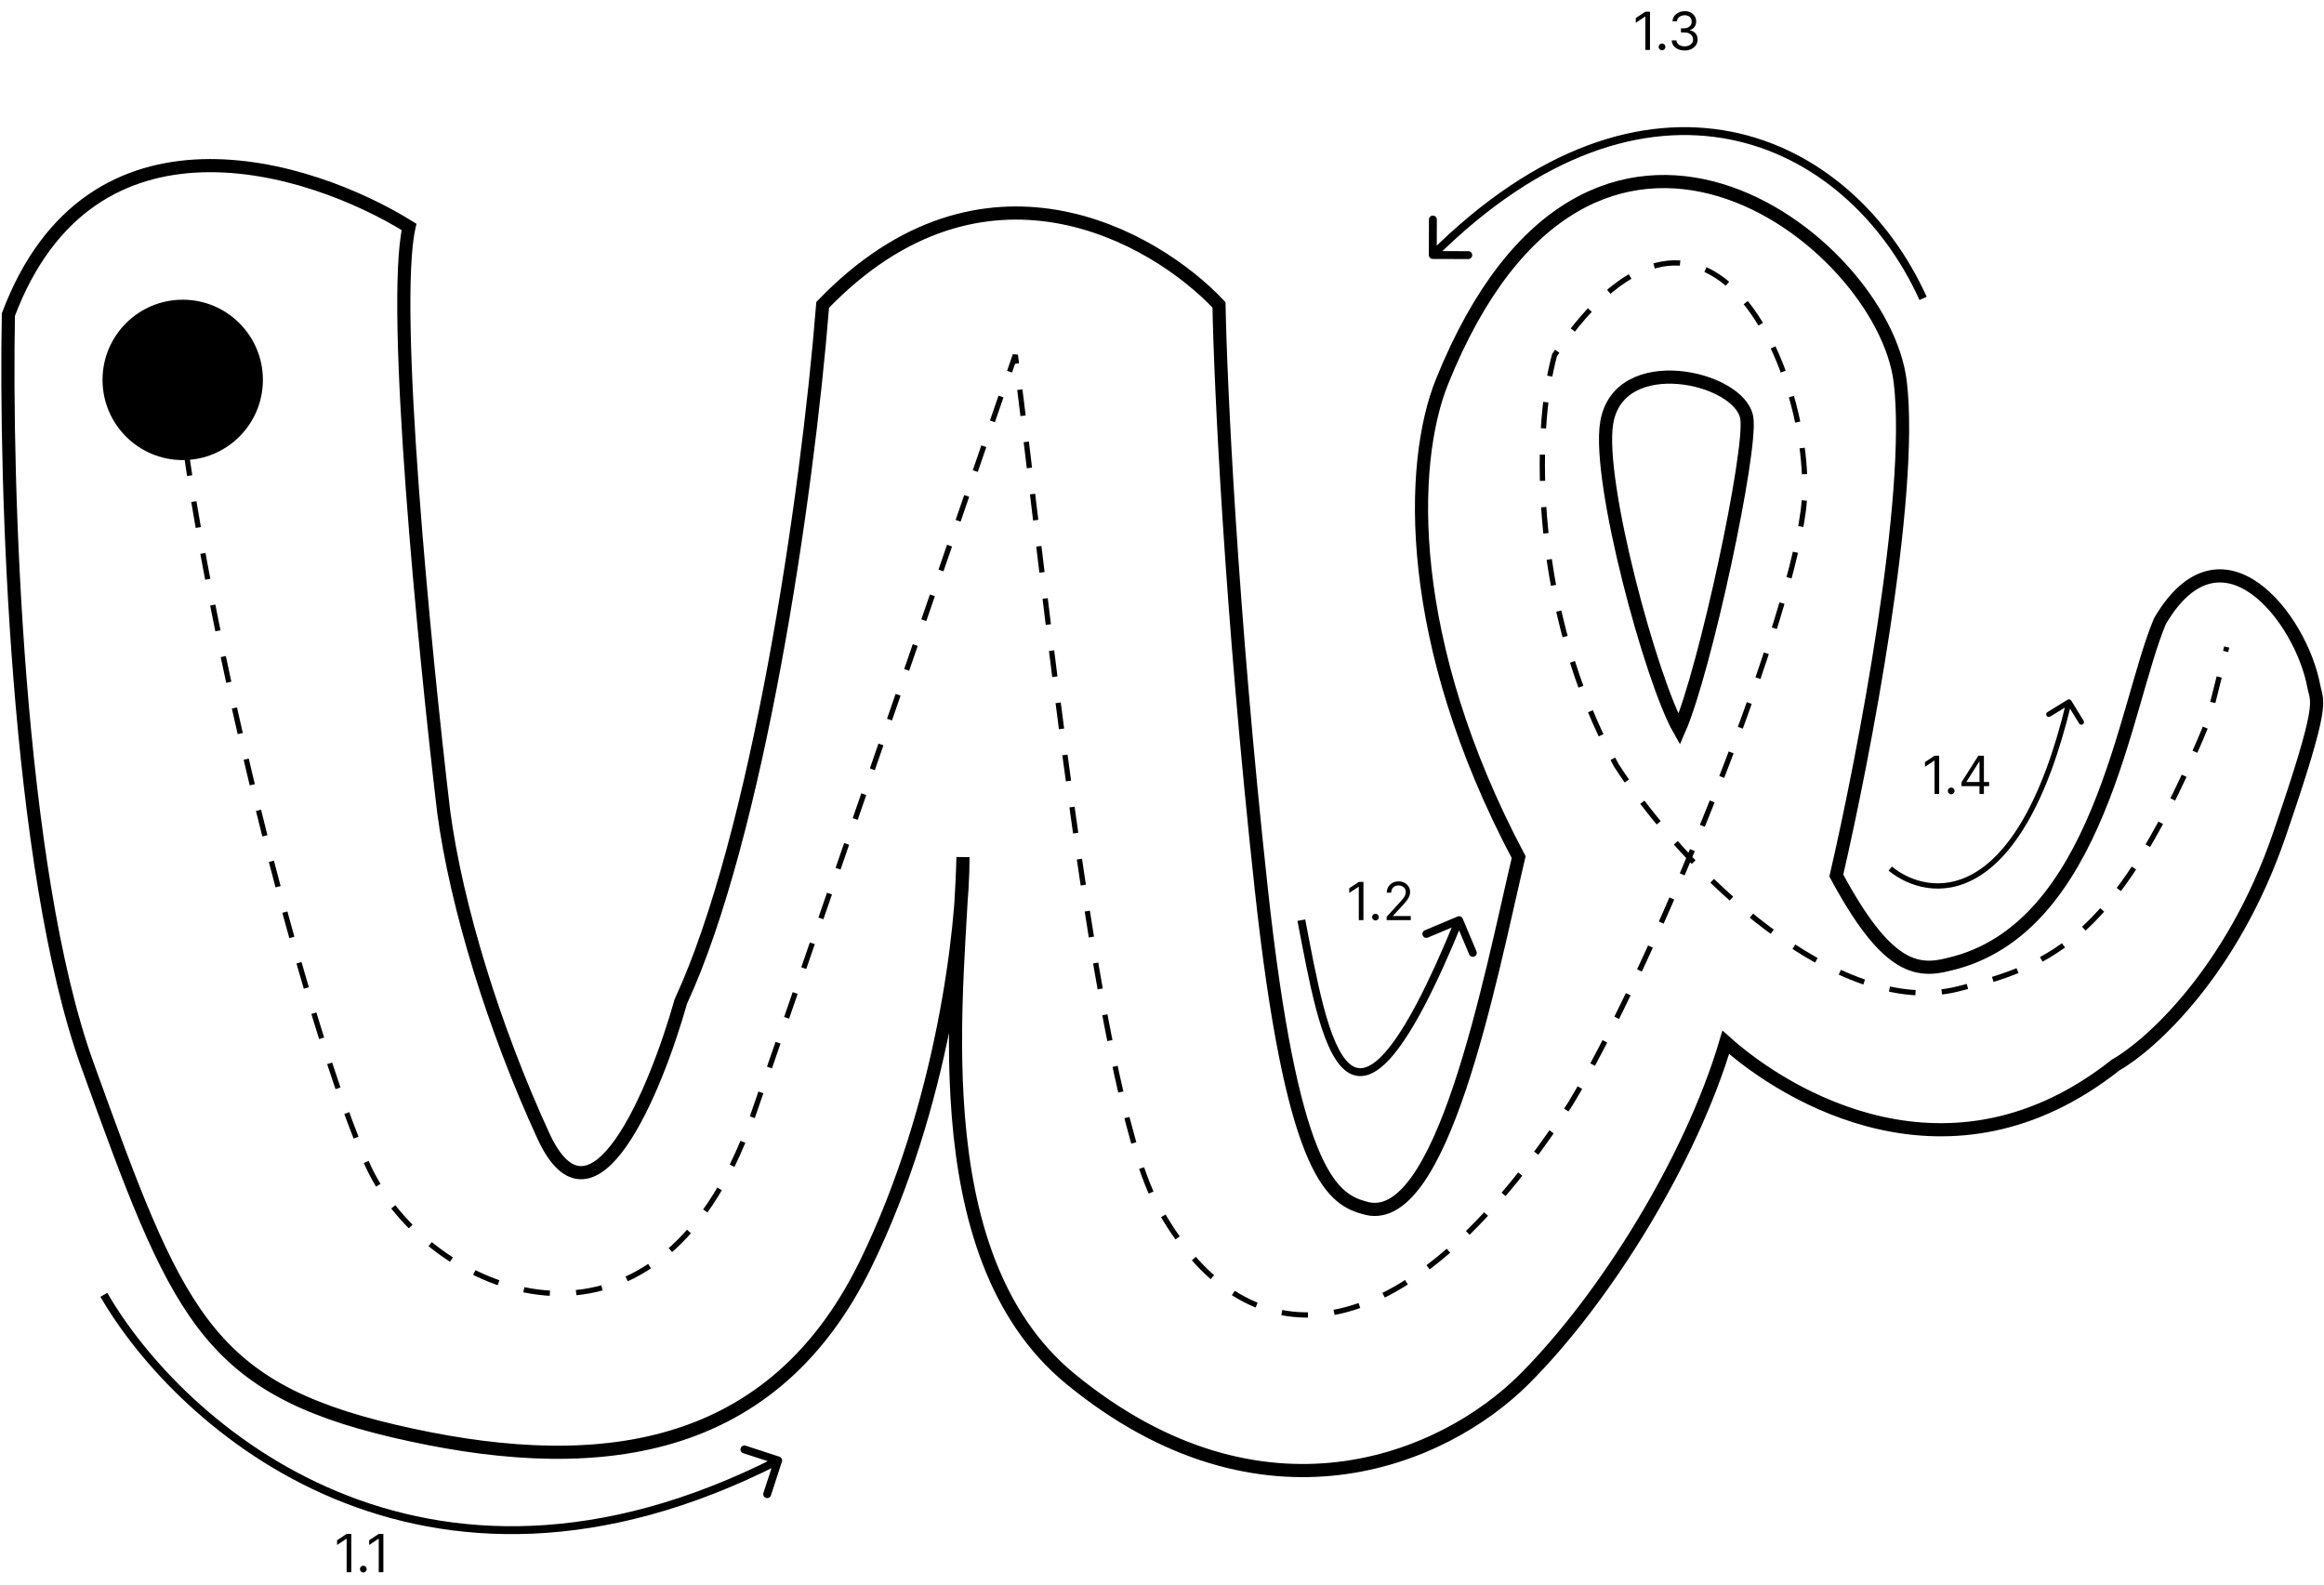 <svg width="884" height="603" viewBox="0 0 884 603" fill="none" xmlns="http://www.w3.org/2000/svg">
<path d="M133.619 583.455V598H131.858V585.301H131.773L128.222 587.659V585.869L131.858 583.455H133.619ZM138.193 598.114C137.843 598.114 137.542 597.988 137.291 597.737C137.04 597.486 136.915 597.186 136.915 596.835C136.915 596.485 137.04 596.184 137.291 595.933C137.542 595.682 137.843 595.557 138.193 595.557C138.544 595.557 138.844 595.682 139.095 595.933C139.346 596.184 139.472 596.485 139.472 596.835C139.472 597.067 139.412 597.28 139.294 597.474C139.18 597.669 139.027 597.825 138.832 597.943C138.643 598.057 138.43 598.114 138.193 598.114ZM145.826 583.455V598H144.065V585.301H143.98L140.429 587.659V585.869L144.065 583.455H145.826Z" fill="black"/>
<path d="M155.588 86.307C117.831 62.83 34.492 36.633 3.188 119.67C1.952 183.651 6.236 330.311 33.256 405.11C67.031 498.61 77.74 527.442 149.821 544.329C221.902 561.217 292.158 556.686 329.229 480.898C358.885 420.268 366.299 352.389 366.299 326.028C365.338 372.297 348.929 476.779 407.253 524.559C480.157 584.283 548.943 555.451 579.835 524.559C610.727 493.667 643.266 440.945 656.447 396.461C679.65 417.193 741.79 454.867 804.727 405.11C818.045 397.559 849.129 369.523 866.923 317.79C884.716 266.056 881.339 267.539 880.103 260.949C875.252 235.077 845.092 196.282 821.615 236.235C808.022 268.363 798.631 353.624 741.296 366.805C728.665 370.1 717.282 367.958 698.5 333.03C708.797 288.545 728.074 188.703 722.802 145.208C716.211 90.838 604.929 5.165 548.5 145.208C535.886 176.511 534.167 243.979 577.662 326.028C566.816 372.159 548.385 469.212 518.729 459.327C505.96 455.894 491.278 444.075 479.746 337.972C468.213 231.869 464.231 145.757 463.682 115.963C438.831 89.602 373.89 52.697 312.93 115.963C307.026 190.104 287.969 318.318 258.972 380.926C249.361 414.975 225.444 472.86 206.662 432C187.88 391.14 173.574 344.7 168.768 308.728C161.491 247.356 148.668 116.952 155.588 86.307ZM638.735 277.5C648.621 254.846 666.425 171.521 664.448 159C661.977 143.348 615.669 132.919 611.139 160.928C607.514 183.335 628.163 258.965 638.735 277.5Z" stroke="black" stroke-width="5"/>
<path d="M518.619 335.455V350H516.858V337.301H516.773L513.222 339.659V337.869L516.858 335.455H518.619ZM523.193 350.114C522.843 350.114 522.542 349.988 522.291 349.737C522.04 349.486 521.915 349.186 521.915 348.835C521.915 348.485 522.04 348.184 522.291 347.933C522.542 347.682 522.843 347.557 523.193 347.557C523.544 347.557 523.844 347.682 524.095 347.933C524.346 348.184 524.472 348.485 524.472 348.835C524.472 349.067 524.412 349.28 524.294 349.474C524.18 349.669 524.027 349.825 523.832 349.943C523.643 350.057 523.43 350.114 523.193 350.114ZM527.451 350V348.722L532.252 343.466C532.816 342.85 533.28 342.315 533.644 341.861C534.009 341.402 534.279 340.971 534.454 340.568C534.634 340.161 534.724 339.735 534.724 339.29C534.724 338.778 534.601 338.336 534.354 337.962C534.113 337.588 533.781 337.299 533.36 337.095C532.939 336.892 532.465 336.79 531.94 336.79C531.381 336.79 530.893 336.906 530.477 337.138C530.065 337.365 529.745 337.685 529.518 338.097C529.295 338.509 529.184 338.991 529.184 339.545H527.508C527.508 338.693 527.704 337.945 528.097 337.301C528.49 336.657 529.025 336.155 529.702 335.795C530.384 335.436 531.149 335.256 531.996 335.256C532.849 335.256 533.604 335.436 534.262 335.795C534.92 336.155 535.436 336.641 535.81 337.251C536.184 337.862 536.371 338.542 536.371 339.29C536.371 339.825 536.274 340.348 536.08 340.859C535.891 341.366 535.559 341.932 535.086 342.557C534.617 343.177 533.966 343.935 533.133 344.83L529.866 348.324V348.438H536.627V350H527.451Z" fill="black"/>
<path d="M627.619 4.455V19H625.858V6.301H625.773L622.222 8.659V6.869L625.858 4.455H627.619ZM632.193 19.114C631.843 19.114 631.542 18.988 631.291 18.737C631.04 18.486 630.915 18.186 630.915 17.835C630.915 17.485 631.04 17.184 631.291 16.933C631.542 16.682 631.843 16.557 632.193 16.557C632.544 16.557 632.844 16.682 633.095 16.933C633.346 17.184 633.472 17.485 633.472 17.835C633.472 18.067 633.412 18.28 633.294 18.474C633.18 18.669 633.027 18.825 632.832 18.943C632.643 19.057 632.43 19.114 632.193 19.114ZM640.819 19.199C639.881 19.199 639.046 19.038 638.312 18.716C637.583 18.394 637.003 17.947 636.572 17.374C636.146 16.796 635.914 16.126 635.876 15.364H637.665C637.703 15.832 637.864 16.237 638.148 16.578C638.433 16.914 638.804 17.175 639.263 17.359C639.723 17.544 640.232 17.636 640.79 17.636C641.415 17.636 641.969 17.527 642.452 17.31C642.935 17.092 643.314 16.789 643.589 16.401C643.863 16.012 644.001 15.562 644.001 15.051C644.001 14.516 643.868 14.045 643.603 13.638C643.338 13.226 642.95 12.904 642.438 12.672C641.927 12.44 641.302 12.324 640.563 12.324H639.398V10.761H640.563C641.141 10.761 641.647 10.657 642.083 10.449C642.523 10.241 642.867 9.947 643.113 9.568C643.364 9.189 643.489 8.744 643.489 8.233C643.489 7.741 643.38 7.312 643.163 6.947C642.945 6.583 642.637 6.299 642.239 6.095C641.846 5.892 641.382 5.79 640.847 5.79C640.345 5.79 639.872 5.882 639.427 6.067C638.987 6.247 638.627 6.509 638.347 6.855C638.068 7.196 637.916 7.608 637.893 8.091H636.188C636.217 7.329 636.446 6.661 636.877 6.088C637.308 5.51 637.871 5.061 638.567 4.739C639.268 4.417 640.038 4.256 640.876 4.256C641.775 4.256 642.547 4.438 643.191 4.803C643.835 5.162 644.33 5.638 644.675 6.23C645.021 6.822 645.194 7.461 645.194 8.148C645.194 8.967 644.978 9.665 644.548 10.243C644.121 10.82 643.541 11.221 642.808 11.443V11.557C643.726 11.708 644.443 12.099 644.96 12.729C645.476 13.354 645.734 14.128 645.734 15.051C645.734 15.842 645.518 16.552 645.087 17.182C644.661 17.807 644.079 18.299 643.34 18.659C642.602 19.019 641.761 19.199 640.819 19.199Z" fill="black"/>
<path d="M737.619 287.455V302H735.858V289.301H735.773L732.222 291.659V289.869L735.858 287.455H737.619ZM742.193 302.114C741.843 302.114 741.542 301.988 741.291 301.737C741.04 301.486 740.915 301.186 740.915 300.835C740.915 300.485 741.04 300.184 741.291 299.933C741.542 299.682 741.843 299.557 742.193 299.557C742.544 299.557 742.844 299.682 743.095 299.933C743.346 300.184 743.472 300.485 743.472 300.835C743.472 301.067 743.412 301.28 743.294 301.474C743.18 301.669 743.027 301.825 742.832 301.943C742.643 302.057 742.43 302.114 742.193 302.114ZM746.11 299.017V297.568L752.502 287.455H753.553V289.699H752.843L748.013 297.341V297.455H756.621V299.017H746.11ZM752.957 302V298.577V297.902V287.455H754.633V302H752.957Z" fill="black"/>
<path d="M787.852 266.477C787.563 266.006 786.947 265.859 786.477 266.148L778.807 270.857C778.336 271.146 778.189 271.762 778.478 272.232C778.767 272.703 779.383 272.85 779.853 272.561L786.671 268.375L790.857 275.193C791.146 275.664 791.762 275.811 792.232 275.522C792.703 275.233 792.85 274.617 792.561 274.147L787.852 266.477ZM718.37 331.174C725.977 337.346 738.676 341.518 751.908 333.842C765.052 326.216 778.453 307.032 787.973 267.233L786.027 266.767C776.546 306.408 763.322 324.907 750.904 332.112C738.573 339.266 726.773 335.416 719.63 329.621L718.37 331.174Z" fill="black"/>
<path d="M66 131.316C74.005 227.36 117.533 394.816 140.047 443.613C162.562 492.41 249.317 529.495 286.141 425.024L386.205 135.035C396.879 214.658 416.083 412.887 439.739 457.5C472.76 519.774 532.799 519.31 597.34 419.858C627.526 369.977 679.393 243.316 685.897 194.52C691.983 148.86 651.375 46.22 591.336 135.035C583.331 163.848 582.431 232.07 614.851 291.183C641.368 332.079 698.905 387.383 744.434 376.229C780.958 367.28 805.974 356.71 839.996 273.988L847 246.105" stroke="black" stroke-width="2" stroke-dasharray="10 10"/>
<path d="M297.426 555.964C297.683 555.177 297.252 554.33 296.464 554.074L283.627 549.895C282.84 549.638 281.993 550.069 281.737 550.857C281.48 551.645 281.911 552.491 282.699 552.747L294.109 556.462L290.395 567.873C290.138 568.66 290.569 569.507 291.357 569.763C292.145 570.02 292.991 569.589 293.247 568.801L297.426 555.964ZM38.202 493.251C52.755 518.405 83.114 551.705 126.985 570.022C170.924 588.367 228.3 591.63 296.68 556.837L295.32 554.163C227.7 588.57 171.243 585.249 128.14 567.253C84.969 549.228 55.078 516.429 40.798 491.749L38.202 493.251Z" fill="black"/>
<path d="M556.383 349.418C556.061 348.655 555.182 348.296 554.418 348.617L541.975 353.853C541.211 354.174 540.853 355.054 541.174 355.817C541.495 356.581 542.375 356.94 543.138 356.618L554.199 351.964L558.853 363.025C559.174 363.789 560.054 364.147 560.817 363.826C561.581 363.505 561.94 362.625 561.618 361.862L556.383 349.418ZM493.527 350.286C495.687 361.417 497.883 373.572 500.619 383.854C501.988 389 503.505 393.727 505.241 397.657C506.966 401.561 508.966 404.817 511.371 406.887C513.854 409.023 516.79 409.901 520.095 408.918C523.264 407.976 526.573 405.381 530.111 401.114C537.204 392.559 545.783 376.581 556.389 350.566L553.611 349.434C543.017 375.419 534.579 391.024 527.802 399.199C524.404 403.296 521.564 405.352 519.241 406.043C517.054 406.693 515.155 406.185 513.329 404.613C511.425 402.975 509.644 400.2 507.985 396.445C506.338 392.716 504.868 388.156 503.518 383.083C500.817 372.928 498.646 360.916 496.473 349.714L493.527 350.286Z" fill="black"/>
<path d="M543.5 96.996C543.497 97.824 544.167 98.498 544.995 98.5L558.495 98.542C559.324 98.544 559.997 97.875 560 97.046C560.002 96.218 559.333 95.544 558.505 95.542L546.505 95.505L546.542 83.505C546.544 82.677 545.875 82.003 545.046 82C544.218 81.998 543.544 82.667 543.542 83.496L543.5 96.996ZM732.866 112.881C718.626 81.452 692.026 56.682 658.54 50.091C625.004 43.49 584.94 55.19 543.943 95.936L546.057 98.064C586.56 57.81 625.662 46.677 657.96 53.035C690.307 59.402 716.207 83.382 730.134 114.12L732.866 112.881Z" fill="black"/>
<circle cx="69.5" cy="144.5" r="30.5" fill="black"/>
</svg>
